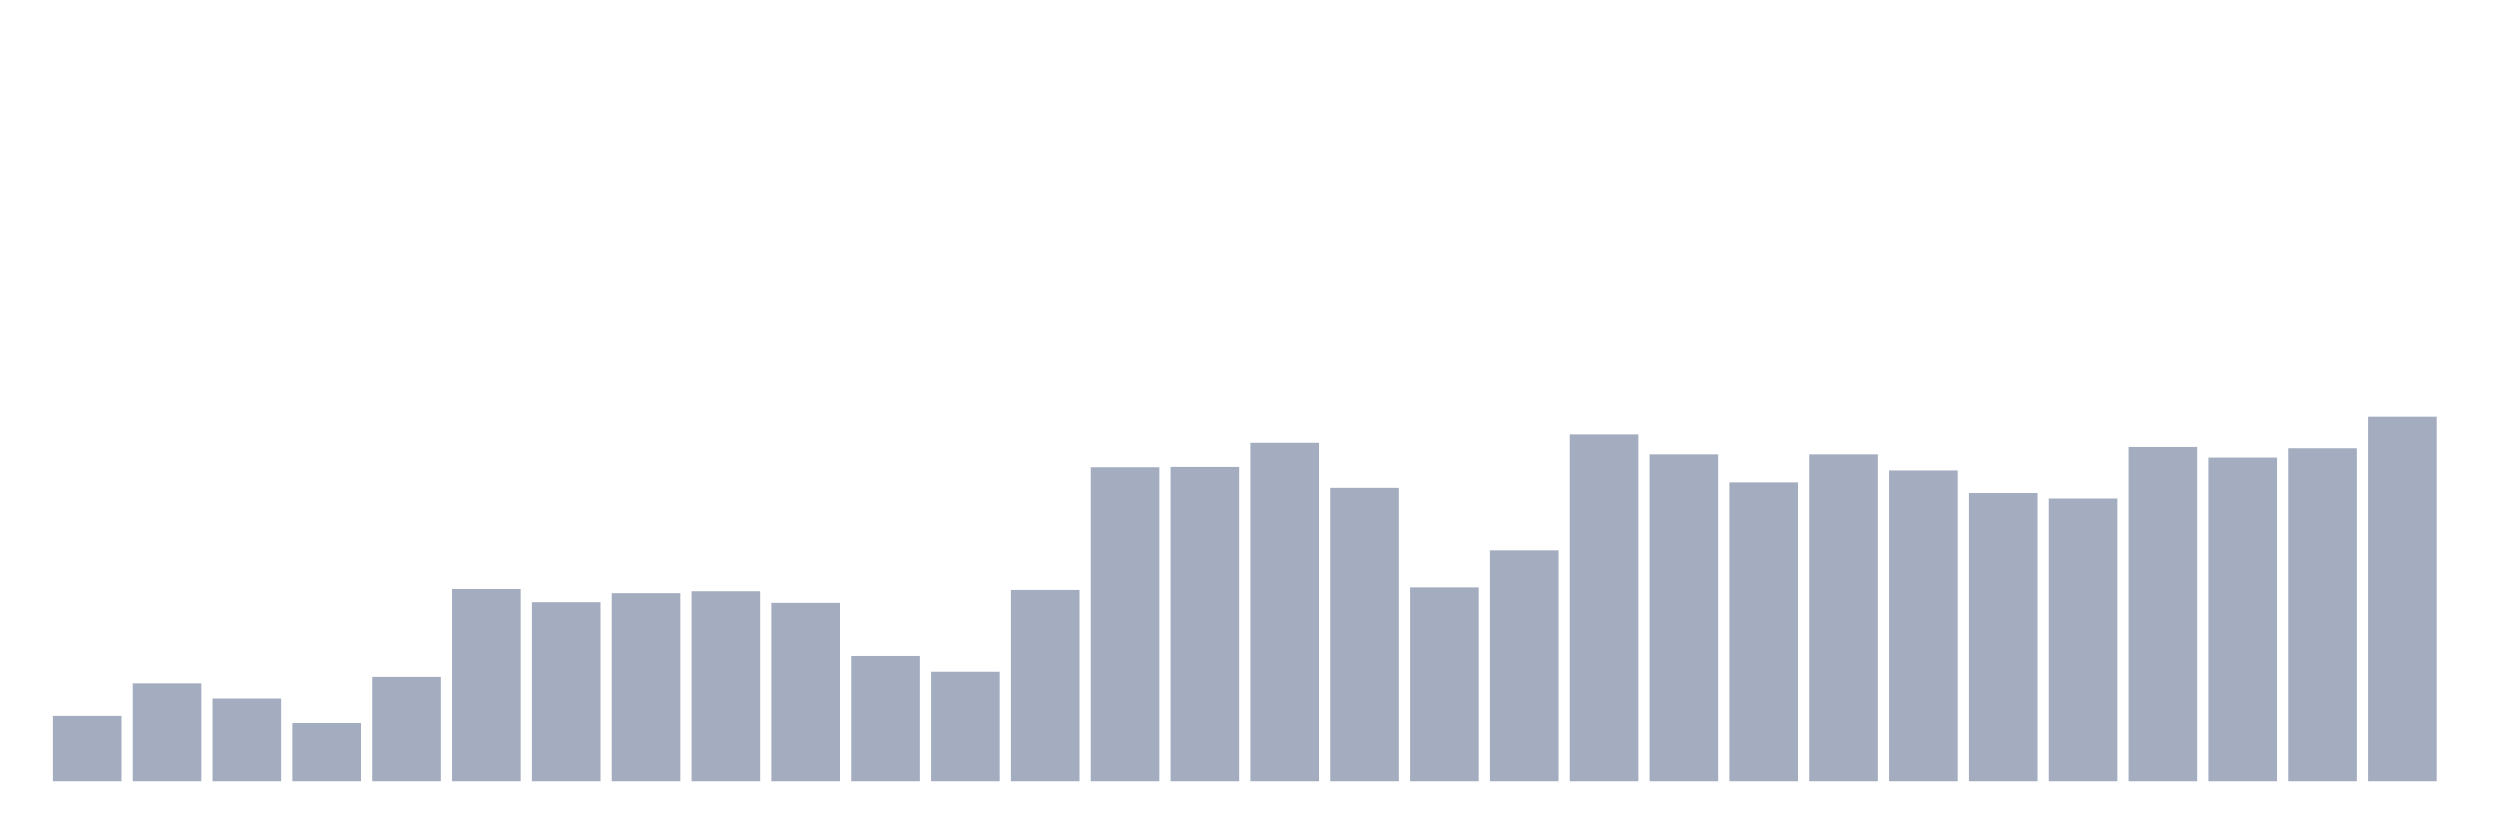 <svg xmlns="http://www.w3.org/2000/svg" viewBox="0 0 480 160"><g transform="translate(10,10)"><rect class="bar" x="0.153" width="13.175" y="127.447" height="12.553" fill="rgb(164,173,192)"></rect><rect class="bar" x="15.482" width="13.175" y="121.201" height="18.799" fill="rgb(164,173,192)"></rect><rect class="bar" x="30.81" width="13.175" y="124.108" height="15.892" fill="rgb(164,173,192)"></rect><rect class="bar" x="46.138" width="13.175" y="128.807" height="11.193" fill="rgb(164,173,192)"></rect><rect class="bar" x="61.466" width="13.175" y="119.965" height="20.035" fill="rgb(164,173,192)"></rect><rect class="bar" x="76.794" width="13.175" y="103.083" height="36.917" fill="rgb(164,173,192)"></rect><rect class="bar" x="92.123" width="13.175" y="105.618" height="34.382" fill="rgb(164,173,192)"></rect><rect class="bar" x="107.451" width="13.175" y="103.887" height="36.113" fill="rgb(164,173,192)"></rect><rect class="bar" x="122.779" width="13.175" y="103.516" height="36.484" fill="rgb(164,173,192)"></rect><rect class="bar" x="138.107" width="13.175" y="105.742" height="34.258" fill="rgb(164,173,192)"></rect><rect class="bar" x="153.436" width="13.175" y="115.945" height="24.055" fill="rgb(164,173,192)"></rect><rect class="bar" x="168.764" width="13.175" y="118.975" height="21.025" fill="rgb(164,173,192)"></rect><rect class="bar" x="184.092" width="13.175" y="103.269" height="36.731" fill="rgb(164,173,192)"></rect><rect class="bar" x="199.42" width="13.175" y="79.708" height="60.292" fill="rgb(164,173,192)"></rect><rect class="bar" x="214.748" width="13.175" y="79.647" height="60.353" fill="rgb(164,173,192)"></rect><rect class="bar" x="230.077" width="13.175" y="75.009" height="64.991" fill="rgb(164,173,192)"></rect><rect class="bar" x="245.405" width="13.175" y="83.666" height="56.334" fill="rgb(164,173,192)"></rect><rect class="bar" x="260.733" width="13.175" y="102.774" height="37.226" fill="rgb(164,173,192)"></rect><rect class="bar" x="276.061" width="13.175" y="95.663" height="44.337" fill="rgb(164,173,192)"></rect><rect class="bar" x="291.39" width="13.175" y="73.401" height="66.599" fill="rgb(164,173,192)"></rect><rect class="bar" x="306.718" width="13.175" y="77.235" height="62.765" fill="rgb(164,173,192)"></rect><rect class="bar" x="322.046" width="13.175" y="82.615" height="57.385" fill="rgb(164,173,192)"></rect><rect class="bar" x="337.374" width="13.175" y="77.235" height="62.765" fill="rgb(164,173,192)"></rect><rect class="bar" x="352.702" width="13.175" y="80.327" height="59.673" fill="rgb(164,173,192)"></rect><rect class="bar" x="368.031" width="13.175" y="84.655" height="55.345" fill="rgb(164,173,192)"></rect><rect class="bar" x="383.359" width="13.175" y="85.707" height="54.293" fill="rgb(164,173,192)"></rect><rect class="bar" x="398.687" width="13.175" y="75.813" height="64.187" fill="rgb(164,173,192)"></rect><rect class="bar" x="414.015" width="13.175" y="77.853" height="62.147" fill="rgb(164,173,192)"></rect><rect class="bar" x="429.344" width="13.175" y="76.06" height="63.94" fill="rgb(164,173,192)"></rect><rect class="bar" x="444.672" width="13.175" y="70" height="70" fill="rgb(164,173,192)"></rect></g></svg>